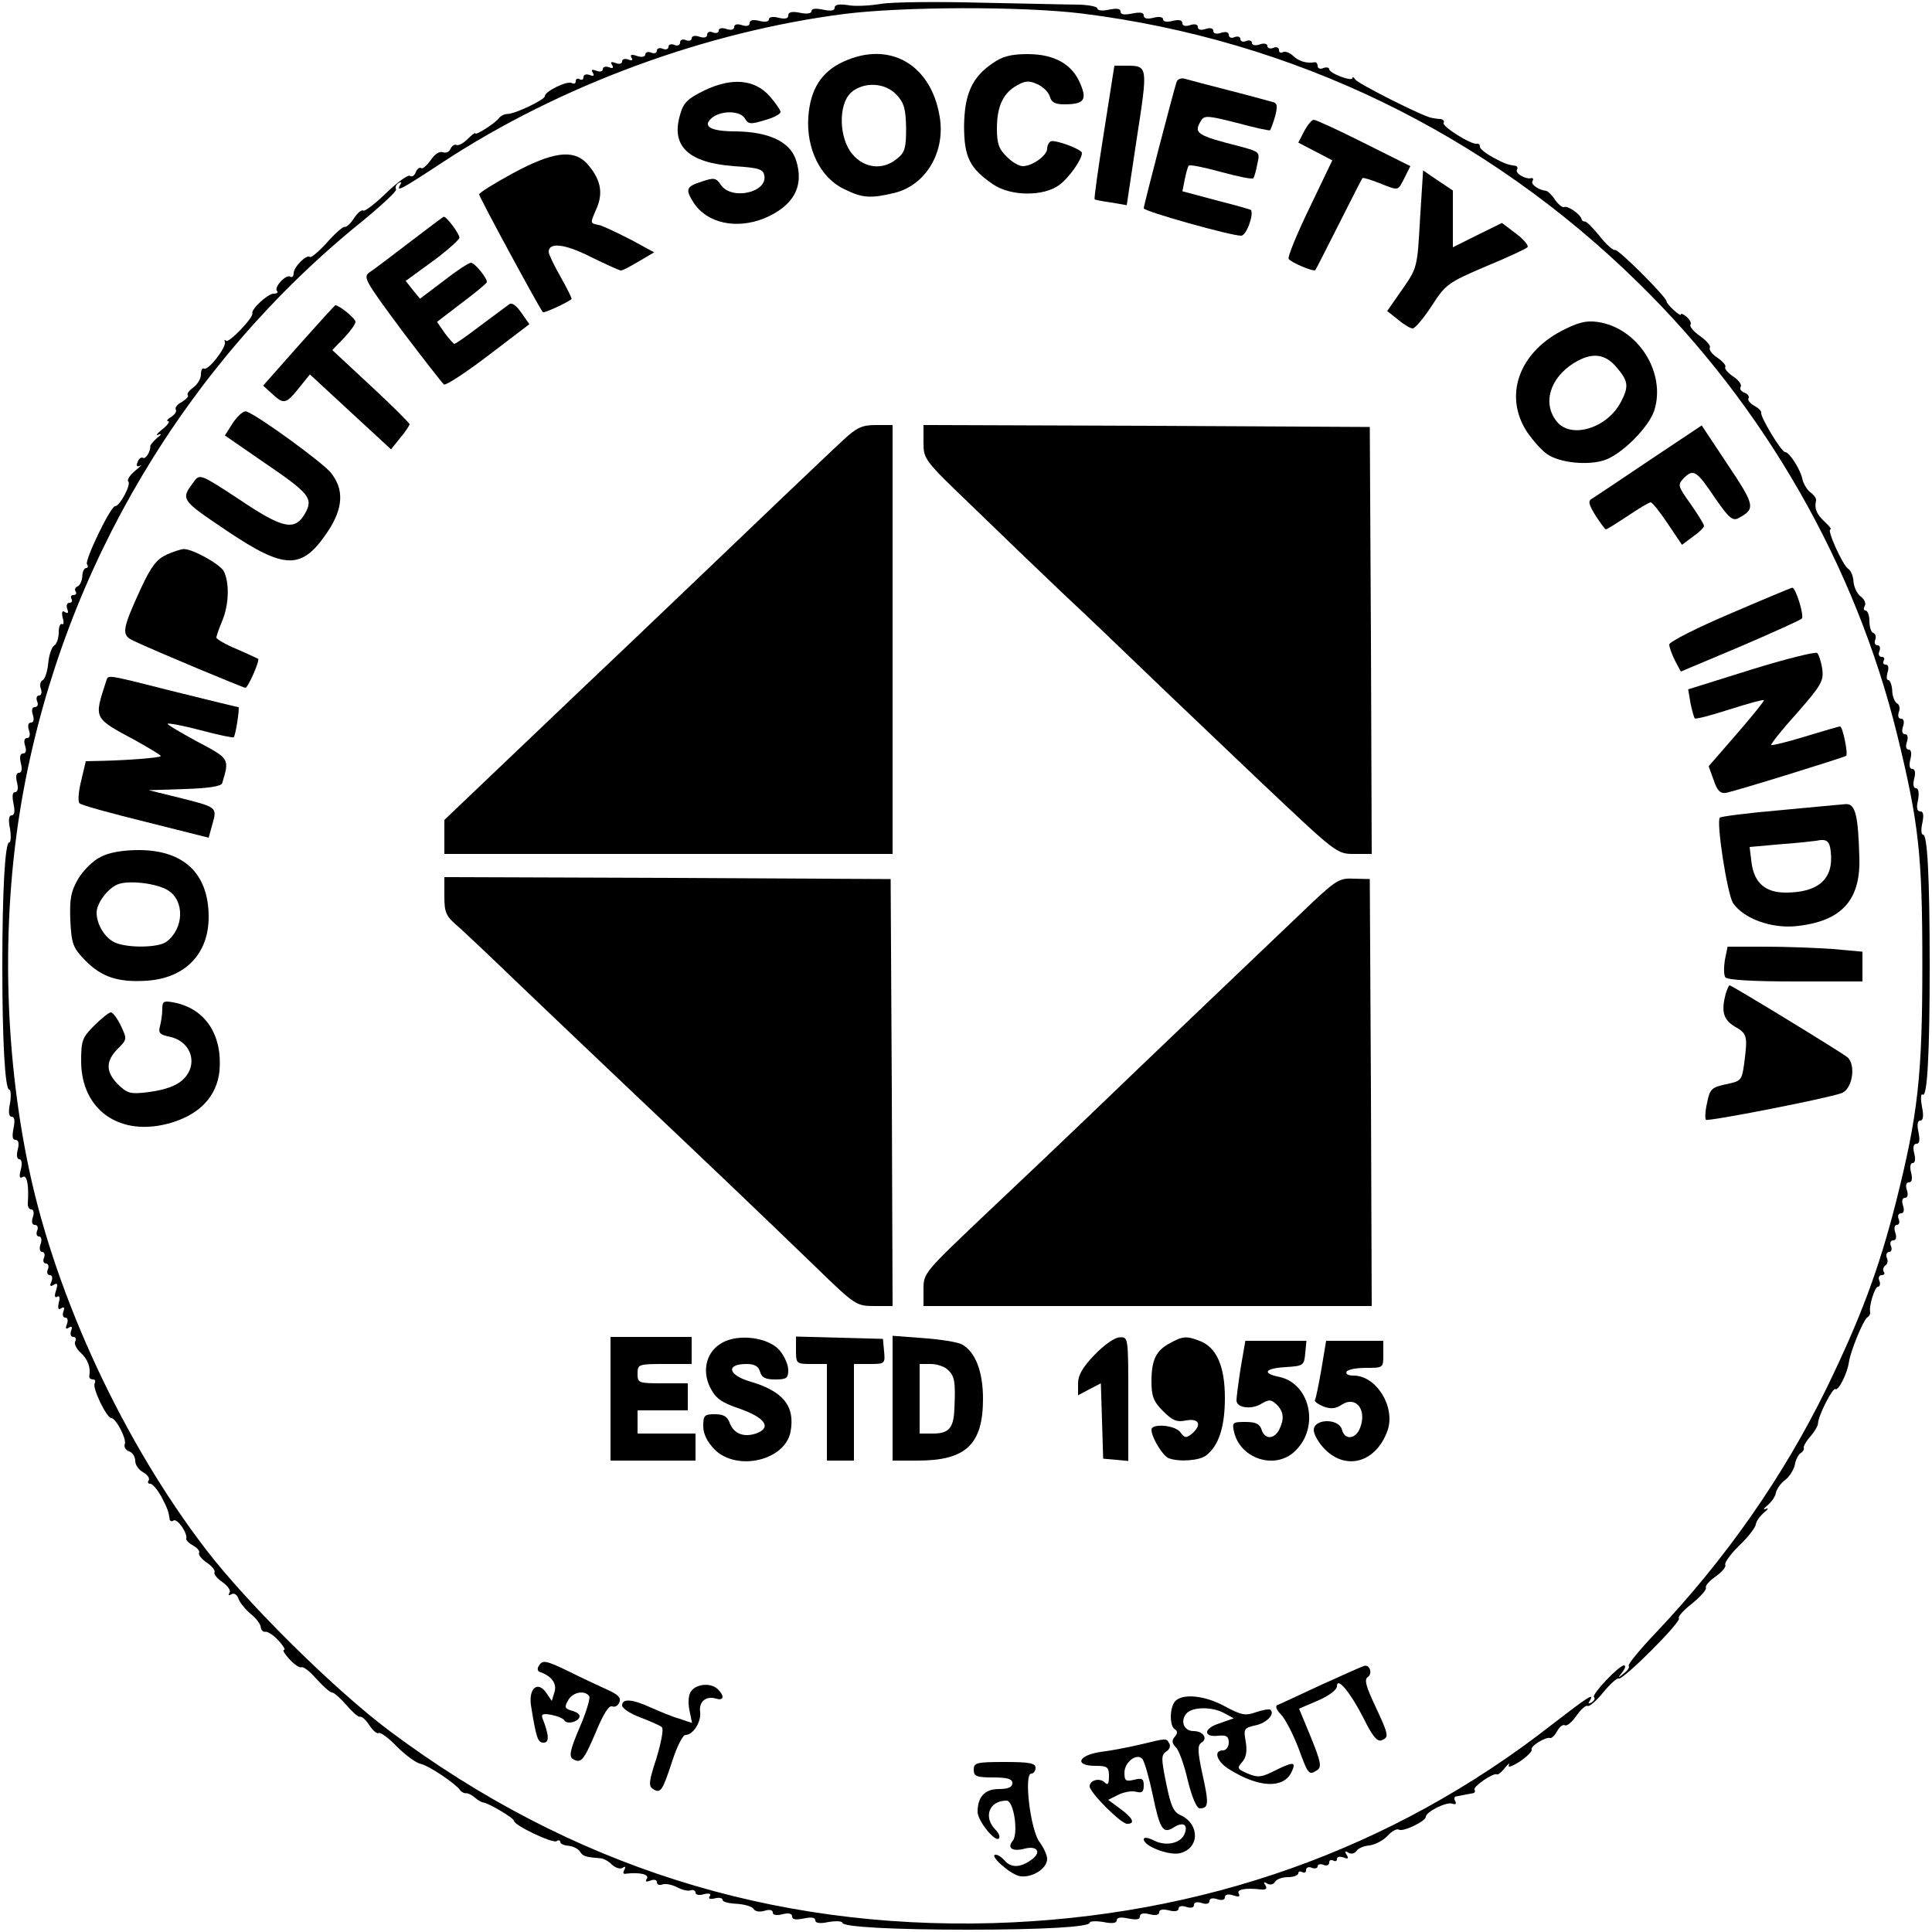<?xml version="1.0" standalone="no"?>
<!DOCTYPE svg PUBLIC "-//W3C//DTD SVG 20010904//EN"
 "http://www.w3.org/TR/2001/REC-SVG-20010904/DTD/svg10.dtd">
<svg version="1.0" xmlns="http://www.w3.org/2000/svg"
 width="500pt" height="500pt" viewBox="0 0 500 500"
 preserveAspectRatio="xMidYMid meet">
<g transform="translate(0,500) scale(0.1,-0.1)"
fill="#000000" stroke="none">
<path d="M2280 4990 c-30 -5 -70 -7 -87 -3 -22 3 -33 1 -33 -7 0 -8 -10 -9
-30 -5 -19 4 -30 3 -30 -4 0 -6 -12 -8 -30 -4 -20 4 -30 2 -30 -7 0 -8 -8 -10
-25 -6 -15 4 -25 2 -25 -4 0 -6 -10 -8 -25 -4 -16 4 -25 2 -25 -6 0 -7 -8 -9
-20 -5 -12 4 -20 2 -20 -5 0 -7 -8 -9 -20 -5 -11 4 -20 2 -20 -4 0 -6 -7 -8
-15 -5 -8 4 -15 1 -15 -6 0 -7 -8 -9 -20 -5 -11 4 -20 2 -20 -4 0 -6 -7 -8
-15 -5 -8 4 -15 1 -15 -6 0 -7 -7 -10 -15 -6 -8 3 -15 1 -15 -5 0 -6 -7 -9
-15 -5 -8 3 -15 1 -15 -5 0 -6 -7 -9 -15 -5 -8 3 -15 1 -15 -5 0 -6 -9 -8 -21
-4 -14 5 -19 4 -15 -4 5 -7 1 -9 -8 -5 -9 3 -16 1 -16 -5 0 -6 -7 -8 -17 -4
-11 4 -14 3 -9 -5 5 -8 2 -10 -8 -6 -9 3 -16 1 -16 -5 0 -6 -7 -8 -17 -4 -11
4 -14 3 -9 -5 5 -8 2 -10 -8 -6 -9 3 -16 1 -16 -6 0 -6 -4 -8 -10 -5 -5 3 -10
1 -10 -5 0 -6 -4 -8 -10 -5 -11 7 -70 -21 -70 -34 0 -9 -77 -46 -97 -46 -8 0
-17 -5 -21 -10 -9 -13 -62 -47 -62 -40 0 3 -9 -4 -20 -15 -12 -12 -25 -18 -29
-15 -5 2 -11 -2 -15 -10 -3 -8 -12 -12 -20 -9 -9 3 -21 -5 -31 -20 -10 -14
-21 -24 -25 -21 -4 3 -11 -2 -14 -11 -3 -8 -10 -13 -15 -9 -6 3 -33 -17 -62
-45 -28 -27 -55 -48 -59 -45 -4 3 -15 -6 -24 -20 -9 -14 -20 -24 -24 -22 -4 1
-25 -17 -46 -41 -21 -23 -41 -40 -44 -37 -8 8 -42 -26 -42 -42 0 -8 -4 -12 -9
-9 -11 7 -43 -28 -34 -37 3 -4 0 -7 -9 -7 -15 0 -58 -40 -55 -51 4 -10 -61
-78 -68 -71 -4 4 -5 3 -3 -3 4 -14 -43 -75 -54 -69 -4 3 -8 -4 -8 -15 0 -11
-9 -26 -20 -34 -11 -8 -17 -16 -14 -20 3 -3 -4 -10 -15 -17 -12 -6 -19 -15
-16 -20 3 -5 -3 -13 -12 -19 -10 -6 -13 -11 -8 -11 6 0 -1 -10 -15 -21 -14
-11 -18 -18 -10 -14 9 4 8 0 -3 -8 -10 -9 -18 -18 -18 -21 1 -14 -12 -35 -19
-31 -4 3 -11 -2 -14 -11 -4 -10 -2 -13 7 -9 6 4 1 -2 -13 -13 -14 -12 -22 -24
-18 -28 8 -8 -22 -64 -34 -64 -12 0 -79 -140 -73 -150 4 -6 2 -10 -2 -10 -5 0
-10 -10 -10 -22 -1 -13 -7 -24 -13 -26 -5 -2 -8 -8 -4 -13 3 -5 0 -9 -6 -9 -6
0 -8 -4 -5 -10 3 -5 1 -10 -5 -10 -7 0 -9 -7 -6 -16 4 -10 2 -13 -6 -8 -7 5
-9 0 -6 -14 4 -12 3 -20 -2 -17 -4 2 -8 -7 -8 -21 0 -15 -5 -30 -11 -34 -7 -4
-14 -24 -16 -45 -2 -21 -8 -41 -14 -45 -7 -3 -9 -14 -5 -23 3 -10 1 -17 -5
-17 -6 0 -8 -7 -5 -15 4 -8 1 -15 -6 -15 -7 0 -9 -8 -5 -20 4 -12 2 -20 -5
-20 -7 0 -9 -8 -5 -20 4 -12 2 -20 -5 -20 -7 0 -9 -8 -5 -20 4 -12 2 -20 -5
-20 -8 0 -10 -9 -6 -25 4 -16 2 -25 -5 -25 -7 0 -9 -9 -5 -25 4 -15 2 -25 -5
-25 -7 0 -8 -11 -4 -30 4 -19 3 -30 -5 -30 -7 0 -9 -12 -4 -35 3 -19 2 -35 -2
-35 -11 0 -18 -125 -18 -320 0 -195 7 -320 18 -320 4 0 5 -16 2 -35 -5 -23 -3
-35 4 -35 8 0 9 -11 5 -30 -4 -20 -3 -30 5 -30 8 0 10 -9 6 -25 -4 -15 -2 -25
4 -25 6 0 8 -11 4 -26 -5 -19 -4 -25 5 -20 11 7 16 -23 13 -67 -1 -9 3 -17 9
-17 6 0 8 -9 4 -20 -4 -12 -2 -20 5 -20 7 0 10 -7 6 -15 -3 -8 -1 -15 5 -15 6
0 8 -9 4 -20 -4 -11 -2 -20 4 -20 6 0 8 -7 5 -15 -4 -8 -1 -15 5 -15 6 0 8 -7
5 -15 -4 -8 -1 -15 5 -15 6 0 8 -7 4 -17 -5 -11 -3 -14 6 -8 10 6 11 2 6 -15
-5 -14 -3 -20 3 -16 6 4 8 -2 4 -16 -3 -14 -1 -19 6 -14 8 5 10 2 6 -8 -3 -9
-1 -16 5 -16 6 0 8 -7 4 -17 -4 -11 -3 -14 5 -9 8 5 10 2 6 -8 -3 -9 -1 -16 6
-16 6 0 8 -5 5 -11 -4 -6 2 -19 14 -30 19 -18 26 -38 22 -61 0 -5 4 -8 10 -8
5 0 7 -4 4 -10 -7 -11 31 -90 43 -90 12 0 40 -54 35 -67 -3 -7 2 -16 11 -19 9
-3 16 -14 16 -25 0 -10 9 -23 20 -29 11 -6 18 -15 15 -21 -4 -5 -2 -9 4 -9 6
0 18 -15 28 -32 17 -33 19 -39 22 -59 0 -5 5 -8 10 -4 10 6 37 -33 33 -47 -1
-4 7 -12 18 -18 11 -6 18 -15 15 -19 -2 -5 7 -16 20 -25 14 -9 23 -21 20 -25
-2 -5 7 -16 20 -25 14 -10 23 -22 19 -28 -4 -7 -3 -8 5 -4 6 4 14 0 18 -11 3
-10 18 -28 32 -40 14 -11 26 -27 26 -35 1 -7 6 -12 12 -11 6 1 21 -9 33 -22
13 -14 20 -25 15 -25 -5 0 2 -11 15 -25 12 -13 26 -22 30 -20 5 3 22 -11 39
-30 17 -19 35 -35 40 -35 5 0 22 -15 37 -32 15 -18 31 -32 35 -31 5 2 16 -8
25 -22 9 -14 20 -23 24 -20 4 3 26 -13 48 -36 22 -22 50 -42 61 -44 20 -4 89
-50 102 -68 3 -5 10 -8 15 -8 5 1 16 -5 24 -12 8 -7 18 -12 21 -12 11 0 79
-40 79 -47 0 -12 100 -59 110 -53 6 4 10 2 10 -2 0 -5 10 -9 22 -10 11 -1 25
-8 29 -15 8 -12 13 -14 51 -17 9 0 24 -8 32 -17 9 -8 21 -12 27 -8 8 5 9 3 5
-5 -5 -8 -3 -12 5 -10 35 4 60 -2 53 -13 -5 -8 -2 -9 9 -5 10 4 17 2 17 -4 0
-6 6 -9 14 -6 7 3 24 0 38 -7 13 -7 29 -11 36 -8 6 2 12 -1 12 -6 0 -6 10 -8
22 -4 13 3 19 1 15 -5 -5 -7 0 -9 13 -6 11 3 20 1 20 -4 0 -5 16 -9 36 -10 20
-1 40 -7 44 -13 4 -7 16 -9 29 -5 13 4 21 2 21 -5 0 -6 10 -8 25 -4 16 4 25 2
25 -6 0 -8 10 -9 30 -5 19 4 30 3 30 -5 0 -7 12 -9 35 -4 19 3 35 2 35 -2 0
-11 134 -18 325 -18 191 0 315 7 315 18 0 4 16 5 35 2 23 -5 35 -3 35 4 0 8
11 9 30 5 20 -4 30 -3 30 5 0 8 9 10 25 6 16 -4 25 -2 25 5 0 7 9 9 25 5 15
-4 25 -2 25 4 0 7 8 9 20 5 12 -4 20 -2 20 5 0 7 8 9 20 5 12 -4 20 -2 20 5 0
7 8 9 20 5 12 -4 20 -2 20 5 0 7 8 9 21 5 15 -5 19 -4 15 4 -7 11 17 16 58 11
12 -1 16 2 11 11 -6 8 -4 10 5 4 7 -4 16 -2 20 5 4 7 19 12 34 12 14 0 26 5
26 10 0 5 5 6 10 3 6 -3 10 -1 10 5 0 7 7 10 15 6 8 -3 15 -1 15 4 0 5 7 7 15
4 8 -4 15 -1 15 6 0 6 5 8 10 5 6 -3 10 -2 10 4 0 6 7 7 17 4 12 -5 14 -3 8 7
-6 9 -4 11 5 5 7 -4 15 -2 20 4 4 7 19 14 34 15 15 2 36 13 47 25 11 12 24 19
29 16 11 -7 70 22 70 33 0 13 54 40 69 34 8 -3 11 0 7 7 -4 6 -2 12 3 12 6 1
16 3 21 4 6 1 15 3 21 4 5 0 8 5 5 9 -5 8 49 45 58 40 3 -2 12 6 21 17 9 11
13 14 10 7 -4 -8 9 -3 28 9 19 13 33 27 31 31 -5 8 36 34 48 30 4 -1 12 7 18
18 6 11 15 18 20 15 5 -3 18 8 30 25 12 17 25 28 29 25 5 -2 23 14 40 35 18
22 36 38 40 36 10 -6 164 148 156 156 -4 3 12 21 34 38 22 18 38 36 36 41 -3
4 8 17 25 29 17 12 28 26 25 30 -3 5 13 27 35 49 23 22 43 47 44 56 1 8 11 22
22 31 10 8 12 13 4 9 -8 -4 -6 1 4 9 11 9 21 24 22 33 2 9 12 24 24 33 11 8
22 26 25 39 2 14 10 28 16 31 6 4 9 10 7 13 -1 4 6 17 17 29 11 13 20 28 20
34 0 19 38 94 45 89 8 -5 31 41 35 70 4 28 37 109 48 116 5 3 8 9 7 13 -4 15
12 66 20 66 5 0 7 7 4 15 -4 8 -1 15 6 15 6 0 9 4 5 9 -3 5 -1 12 4 16 6 3 8
12 4 20 -3 8 0 15 6 15 6 0 8 7 5 15 -4 8 -1 15 6 15 7 0 9 8 5 20 -4 11 -2
20 4 20 6 0 8 7 5 15 -4 8 -1 15 6 15 7 0 9 8 5 20 -4 12 -2 20 5 20 7 0 9 8
5 20 -4 12 -2 20 5 20 8 0 10 9 6 25 -4 15 -2 25 4 25 6 0 8 10 4 25 -4 16 -2
25 6 25 8 0 9 10 5 30 -4 19 -3 30 5 30 7 0 9 12 4 36 -4 22 -3 35 2 31 12 -7
18 108 18 333 0 232 -6 340 -17 340 -5 0 -6 13 -2 30 4 20 3 30 -5 30 -9 0
-11 10 -6 30 3 19 1 30 -5 30 -7 0 -9 10 -5 25 4 16 2 25 -5 25 -7 0 -9 9 -5
25 4 15 2 25 -4 25 -7 0 -9 8 -5 20 4 12 2 20 -5 20 -7 0 -9 8 -5 20 4 12 2
20 -5 20 -7 0 -9 7 -6 17 4 9 2 20 -5 23 -6 4 -12 19 -12 34 -1 14 -6 26 -10
26 -5 0 -5 9 -2 20 4 12 2 20 -5 20 -6 0 -8 5 -5 10 3 6 1 10 -5 10 -7 0 -10
7 -6 15 3 8 1 15 -5 15 -6 0 -9 6 -6 14 3 8 1 16 -5 18 -6 2 -10 16 -10 31 0
15 -5 27 -10 27 -5 0 -6 5 -2 12 4 6 -1 17 -10 24 -9 6 -18 24 -19 38 -1 15
-7 30 -14 34 -14 9 -56 102 -46 102 4 0 -3 9 -15 20 -21 20 -27 33 -22 55 1 5
-6 15 -15 21 -8 6 -17 21 -20 32 -4 25 -34 72 -45 72 -10 0 -65 92 -62 102 1
4 -7 12 -18 18 -11 6 -18 15 -15 19 3 5 -2 12 -11 15 -8 3 -13 10 -9 15 3 6
-6 18 -20 27 -13 9 -23 20 -20 24 3 4 -7 15 -20 24 -14 9 -23 21 -20 26 3 5
-8 18 -25 30 -17 12 -28 25 -25 30 3 4 -2 13 -10 20 -8 7 -15 10 -15 6 0 -3
-8 2 -19 12 -10 9 -18 19 -18 22 1 10 -124 135 -133 133 -5 -2 -24 15 -41 37
-17 21 -34 38 -38 37 -3 -1 -7 2 -8 6 -3 13 -37 36 -45 31 -4 -2 -14 6 -23 18
-8 13 -19 23 -23 24 -20 2 -41 17 -36 25 3 5 2 9 -3 8 -15 -4 -43 13 -37 22 3
5 0 10 -5 10 -20 3 -26 5 -58 22 -18 10 -33 22 -33 27 0 6 -3 9 -7 8 -14 -4
-92 45 -87 54 3 4 -1 9 -8 10 -7 0 -17 2 -23 3 -21 3 -190 88 -197 99 -4 6 -8
8 -8 4 0 -10 -60 12 -60 23 0 4 -7 6 -15 3 -8 -4 -15 -1 -15 5 0 6 -3 10 -7
10 -22 -4 -43 3 -57 17 -9 8 -20 12 -26 9 -5 -3 -10 -1 -10 5 0 7 -7 10 -15 6
-8 -3 -15 -1 -15 5 0 6 -9 8 -20 4 -11 -4 -20 -2 -20 4 0 6 -7 8 -15 5 -8 -4
-15 -1 -15 5 0 6 -7 8 -15 5 -8 -4 -15 -1 -15 6 0 7 -8 9 -20 5 -12 -4 -20 -2
-20 5 0 7 -8 9 -20 5 -12 -4 -20 -2 -20 5 0 7 -8 9 -20 5 -12 -4 -20 -2 -20 5
0 8 -9 10 -25 6 -15 -4 -25 -2 -25 4 0 6 -10 8 -25 4 -16 -4 -25 -2 -25 6 0 8
-10 9 -30 5 -20 -4 -30 -3 -30 5 0 8 -10 9 -30 5 -17 -4 -30 -2 -30 3 0 5 -21
9 -47 10 -27 0 -140 3 -253 5 -113 3 -230 2 -260 -3z m520 -25 c546 -68 1045
-309 1440 -697 327 -320 562 -731 670 -1170 56 -229 65 -310 65 -593 0 -290
-11 -389 -69 -619 -44 -172 -91 -298 -180 -481 -112 -228 -260 -440 -444 -634
-39 -41 -69 -78 -67 -82 3 -4 -3 -13 -13 -20 -15 -13 -16 -12 -3 4 7 9 9 17 4
17 -13 0 -84 -75 -78 -82 4 -3 1 -9 -6 -14 -8 -4 -10 -3 -5 4 14 23 -4 11 -96
-60 -415 -325 -907 -499 -1448 -515 -575 -16 -1095 149 -1560 496 -141 105
-369 330 -477 471 -214 279 -387 652 -457 980 -68 319 -73 672 -15 985 107
578 421 1105 876 1472 51 42 91 79 88 83 -3 5 0 12 6 16 8 4 9 3 5 -4 -12 -20
0 -14 111 59 302 198 679 337 1039 383 151 19 460 20 614 1z"/>
<path d="M2184 4841 c-58 -26 -87 -72 -92 -143 -6 -82 31 -158 92 -187 48 -24
69 -25 132 -10 82 21 133 109 115 202 -24 132 -130 191 -247 138z m136 -86
c20 -21 24 -37 25 -86 0 -52 -3 -64 -24 -80 -36 -30 -84 -25 -115 12 -35 41
-37 128 -4 159 32 29 88 27 118 -5z"/>
<path d="M2570 4837 c-54 -36 -74 -80 -75 -163 0 -81 15 -110 75 -151 45 -31
130 -32 171 -2 25 18 59 66 59 83 0 10 -72 36 -81 30 -5 -3 -9 -11 -9 -19 0
-17 -38 -45 -63 -45 -10 0 -29 11 -42 25 -20 19 -25 34 -25 72 0 58 16 92 52
112 21 12 31 13 53 3 15 -7 29 -21 32 -32 4 -15 14 -20 37 -20 51 0 60 11 42
53 -21 51 -67 77 -137 77 -42 0 -65 -6 -89 -23z"/>
<path d="M2857 4658 c-15 -94 -26 -172 -24 -174 1 -1 20 -5 42 -8 l41 -7 26
173 c29 187 29 188 -27 188 l-31 0 -27 -172z"/>
<path d="M3045 4788 c-8 -24 -85 -319 -85 -327 0 -8 225 -71 252 -71 14 0 34
57 25 67 -2 1 -43 13 -91 25 l-86 23 6 30 c3 16 8 33 10 36 2 4 40 -4 84 -16
44 -12 82 -20 84 -16 2 3 7 20 10 37 7 30 6 31 -41 44 -118 30 -125 35 -104
69 8 13 21 11 92 -7 45 -12 84 -21 86 -19 2 3 8 19 13 36 6 23 6 33 -3 36 -7
2 -57 16 -112 30 -55 14 -108 28 -118 31 -9 3 -19 0 -22 -8z"/>
<path d="M1823 4766 c-43 -21 -54 -31 -63 -63 -24 -81 21 -124 139 -133 65 -4
76 -8 79 -24 9 -44 -84 -65 -112 -25 -13 19 -18 20 -50 9 -41 -13 -43 -20 -20
-56 35 -52 110 -68 182 -39 76 32 104 83 82 151 -16 48 -71 73 -157 74 -66 0
-88 14 -58 37 26 18 72 16 83 -4 9 -15 15 -15 51 -4 23 6 41 16 41 21 0 5 -13
24 -28 41 -39 44 -98 49 -169 15z"/>
<path d="M3375 4660 l-15 -29 44 -23 44 -23 -59 -123 c-33 -68 -57 -127 -54
-132 6 -9 64 -34 69 -29 2 2 29 56 61 119 32 63 59 117 61 119 2 2 21 -4 44
-13 51 -20 47 -21 65 14 l15 30 -120 60 c-66 33 -124 60 -130 60 -5 0 -16 -13
-25 -30z"/>
<path d="M1328 4552 c-48 -26 -88 -51 -88 -55 0 -7 156 -295 165 -305 3 -3 64
25 74 34 2 1 -11 27 -28 57 -17 30 -31 59 -31 65 0 26 42 21 109 -13 39 -19
74 -35 78 -35 5 0 25 11 47 24 l39 23 -59 32 c-33 17 -69 34 -81 38 -27 6 -27
2 -8 46 17 41 8 76 -27 115 -35 36 -88 29 -190 -26z"/>
<path d="M3675 4433 c-7 -125 -7 -126 -46 -182 l-39 -56 28 -22 c15 -13 32
-23 38 -23 6 0 28 26 49 58 36 56 43 61 139 102 56 23 105 46 109 50 4 4 -9
20 -29 35 l-37 28 -63 -31 -64 -32 0 74 0 73 -39 26 -38 26 -8 -126z"/>
<path d="M1060 4373 c-47 -36 -93 -71 -104 -78 -17 -12 -11 -22 83 -149 56
-74 105 -137 110 -141 5 -3 57 31 116 76 l105 80 -21 30 c-14 20 -25 27 -32
21 -7 -5 -40 -30 -74 -55 -34 -26 -64 -47 -67 -47 -2 0 -14 13 -25 28 l-20 29
64 49 c36 27 65 51 65 54 0 12 -32 50 -41 50 -6 0 -38 -21 -71 -47 l-61 -46
-19 23 -18 23 70 51 c38 28 69 56 69 61 0 10 -34 56 -41 54 -1 0 -41 -30 -88
-66z"/>
<path d="M773 4106 l-92 -104 23 -21 c30 -28 36 -27 69 14 l29 36 105 -97 105
-97 23 29 c14 16 24 32 25 36 0 3 -45 48 -100 99 l-100 93 30 31 c16 17 30 36
30 42 0 9 -42 43 -52 43 -2 0 -44 -47 -95 -104z"/>
<path d="M4040 4143 c-111 -59 -148 -169 -88 -261 16 -23 39 -49 53 -58 33
-22 104 -29 147 -15 45 15 114 84 129 128 32 99 -43 216 -148 230 -29 4 -51
-2 -93 -24z m144 -94 c30 -35 32 -49 11 -89 -35 -68 -129 -97 -166 -51 -38 47
-18 113 45 152 46 28 80 24 110 -12z"/>
<path d="M603 3906 l-21 -33 100 -69 c119 -81 129 -93 108 -132 -27 -47 -57
-41 -170 35 -99 65 -103 67 -117 48 -36 -48 -37 -47 83 -128 152 -102 195
-103 262 -3 41 61 43 111 7 154 -23 27 -186 146 -217 157 -7 3 -22 -10 -35
-29z"/>
<path d="M2180 3859 c-25 -23 -92 -87 -150 -142 -132 -126 -277 -265 -400
-382 -52 -49 -182 -173 -288 -274 l-192 -183 0 -44 0 -44 580 0 580 0 0 555 0
555 -43 0 c-36 0 -50 -6 -87 -41z"/>
<path d="M2390 3855 c0 -44 2 -46 128 -167 70 -68 174 -168 232 -223 58 -54
152 -144 210 -200 58 -56 194 -185 302 -288 197 -186 197 -187 243 -187 l45 0
-2 553 -3 552 -577 3 -578 2 0 -45z"/>
<path d="M4269 3809 c-74 -50 -140 -94 -148 -99 -12 -6 -10 -14 8 -44 13 -20
25 -36 27 -36 3 0 28 16 57 35 28 19 55 35 59 35 4 0 24 -25 44 -55 l37 -55
28 21 c16 11 29 24 29 28 0 4 -16 30 -35 57 -34 48 -34 49 -16 68 24 23 32 18
81 -55 34 -49 44 -58 59 -50 45 24 43 33 -28 139 l-67 101 -135 -90z"/>
<path d="M432 3565 c-26 -12 -40 -29 -67 -87 -50 -109 -52 -122 -18 -137 52
-25 283 -121 288 -121 7 0 38 71 33 75 -2 1 -27 13 -55 25 -29 12 -53 26 -53
30 0 4 7 24 15 43 18 43 19 100 4 129 -10 18 -81 58 -104 57 -5 0 -25 -6 -43
-14z"/>
<path d="M4478 3412 c-87 -37 -158 -73 -158 -80 0 -7 7 -26 15 -42 l15 -28
152 64 c84 36 157 69 161 73 7 7 -16 82 -25 80 -2 0 -74 -30 -160 -67z"/>
<path d="M4532 3267 l-163 -51 6 -36 c4 -19 9 -37 11 -39 3 -3 43 8 90 23 47
15 87 26 89 24 2 -1 -30 -41 -70 -87 l-73 -84 13 -36 c9 -27 17 -35 31 -33 24
4 307 92 312 96 5 6 -9 76 -16 76 -3 0 -44 -12 -90 -26 -46 -14 -86 -24 -88
-22 -2 2 28 40 67 83 63 72 69 83 65 114 -3 19 -9 37 -13 41 -4 4 -81 -15
-171 -43z"/>
<path d="M275 3238 c-32 -99 -35 -95 77 -155 37 -21 66 -38 64 -40 -4 -4 -77
-10 -148 -12 l-46 -1 -12 -51 c-7 -28 -9 -54 -4 -58 5 -5 82 -26 171 -48 l163
-41 10 36 c12 43 12 43 -88 68 l-77 19 93 3 c62 2 94 7 97 15 19 64 20 63 -65
108 -44 24 -78 44 -76 46 2 2 41 -5 86 -17 45 -12 83 -20 85 -18 5 6 16 78 12
78 -3 0 -76 18 -165 40 -182 46 -171 44 -177 28z"/>
<path d="M4605 2903 c-82 -7 -151 -16 -154 -19 -10 -10 19 -197 34 -221 27
-40 98 -66 162 -60 118 12 168 66 165 176 -3 111 -10 141 -35 140 -12 -1 -89
-8 -172 -16z m133 -107 c8 -70 -31 -106 -117 -106 -52 0 -81 25 -88 77 l-5 41
78 7 c44 3 86 8 94 9 27 6 35 0 38 -28z"/>
<path d="M260 2782 c-19 -9 -45 -35 -58 -57 -19 -33 -22 -52 -20 -107 3 -61 7
-71 38 -103 43 -44 86 -58 161 -53 99 7 159 70 159 165 0 112 -64 173 -181
173 -41 0 -77 -6 -99 -18z m176 -87 c42 -27 40 -98 -5 -132 -20 -16 -102 -17
-134 -2 -26 12 -47 47 -47 77 0 24 28 62 54 73 28 12 104 3 132 -16z"/>
<path d="M1150 2681 c0 -44 4 -52 38 -81 20 -18 89 -83 152 -144 64 -61 194
-185 290 -276 202 -191 332 -315 480 -458 103 -100 106 -102 153 -102 l47 0
-2 553 -3 552 -577 3 -578 2 0 -49z"/>
<path d="M3399 2667 c-85 -81 -470 -448 -589 -563 -52 -50 -168 -160 -257
-244 -161 -153 -163 -154 -163 -197 l0 -43 580 0 580 0 -2 553 -3 552 -41 1
c-36 2 -46 -4 -105 -59z"/>
<path d="M4464 2516 c-3 -19 -3 -39 1 -45 4 -7 68 -11 181 -11 l174 0 0 39 0
38 -77 7 c-42 3 -120 6 -174 6 l-98 0 -7 -34z"/>
<path d="M4466 2428 c-12 -46 -6 -67 24 -85 32 -18 33 -25 24 -95 -6 -44 -8
-46 -47 -54 -37 -8 -42 -12 -49 -48 -5 -21 -6 -41 -3 -44 5 -5 313 55 351 69
28 10 38 73 15 93 -16 13 -299 186 -305 186 -2 0 -6 -10 -10 -22z"/>
<path d="M420 2388 c0 -13 -3 -32 -6 -44 -5 -17 0 -22 25 -27 43 -9 67 -48 52
-86 -14 -33 -47 -50 -112 -58 -42 -5 -50 -2 -73 20 -33 33 -33 61 -1 93 24 24
24 25 8 59 -9 19 -21 35 -26 35 -5 0 -24 -15 -43 -34 -31 -31 -34 -39 -34 -92
0 -128 102 -198 232 -160 75 22 119 69 126 134 8 92 -35 160 -115 177 -30 6
-33 4 -33 -17z"/>
<path d="M1580 1380 l0 -160 110 0 110 0 0 35 0 35 -75 0 -75 0 0 30 0 30 65
0 65 0 0 35 0 35 -65 0 c-63 0 -65 1 -65 25 0 24 2 25 70 25 l70 0 0 35 0 35
-105 0 -105 0 0 -160z"/>
<path d="M1869 1525 c-40 -22 -53 -70 -32 -114 15 -30 28 -40 78 -57 65 -23
82 -48 44 -63 -33 -12 -59 -2 -70 25 -6 18 -16 24 -39 24 -27 0 -30 -3 -30
-31 0 -20 10 -40 29 -60 58 -58 183 -29 197 46 12 66 -19 105 -106 130 -56 17
-62 45 -8 45 21 0 31 -6 35 -20 4 -15 14 -20 39 -20 29 0 34 3 34 24 0 14 -10
37 -23 52 -29 33 -106 43 -148 19z"/>
<path d="M2060 1505 c0 -34 1 -35 40 -35 l40 0 0 -125 0 -125 35 0 35 0 0 125
0 125 41 0 c39 0 40 1 37 33 l-3 32 -112 3 -113 3 0 -36z"/>
<path d="M2310 1381 l0 -161 65 0 c125 0 169 42 169 160 0 71 -20 122 -55 141
-12 6 -57 13 -100 16 l-79 6 0 -162z m144 73 c17 -16 19 -32 16 -99 -2 -51
-14 -65 -56 -65 l-34 0 0 90 0 90 29 0 c16 0 37 -7 45 -16z"/>
<path d="M2833 1494 c-31 -32 -43 -53 -43 -74 l0 -31 30 16 29 15 3 -97 3 -98
33 -3 32 -3 0 160 c0 161 0 161 -22 160 -13 0 -41 -20 -65 -45z"/>
<path d="M3028 1524 c-36 -19 -48 -43 -48 -99 0 -38 5 -52 30 -77 25 -25 36
-29 60 -24 34 6 41 -12 14 -35 -14 -11 -18 -11 -29 4 -13 19 -75 24 -75 7 0
-20 29 -68 45 -74 27 -10 79 -6 96 7 33 25 49 74 49 149 0 83 -22 132 -66 148
-33 13 -44 12 -76 -6z"/>
<path d="M3211 1461 c-6 -39 -11 -77 -11 -85 0 -20 40 -25 66 -8 19 11 24 10
38 -3 19 -19 20 -38 6 -66 -14 -25 -37 -24 -45 1 -5 15 -15 20 -42 20 -33 0
-35 -1 -29 -27 17 -70 109 -98 159 -47 63 62 37 175 -44 191 -44 9 -35 22 19
25 45 3 47 4 50 36 l3 32 -79 0 -79 0 -12 -69z"/>
<path d="M3420 1458 c-7 -40 -14 -76 -17 -81 -2 -4 8 -11 22 -17 19 -7 32 -6
48 5 36 23 65 -13 47 -60 -11 -30 -40 -33 -47 -5 -8 30 -73 29 -73 -1 0 -11
13 -34 29 -50 56 -56 133 -33 162 49 21 61 -29 142 -88 142 -14 0 -21 4 -18
10 3 6 26 10 51 10 44 0 44 0 44 35 l0 35 -74 0 -74 0 -12 -72z"/>
<path d="M1394 688 c-4 -6 -3 -13 3 -15 30 -10 45 -30 38 -52 l-7 -23 -15 22
c-23 32 -47 8 -38 -39 13 -80 17 -91 32 -91 15 0 14 20 -3 63 -4 11 1 13 23 9
15 -3 31 -9 34 -15 8 -11 39 -2 39 12 0 5 -9 11 -21 14 -17 5 -19 9 -9 26 11
22 44 28 55 11 3 -5 -8 -42 -25 -81 -24 -56 -28 -74 -18 -81 22 -13 28 -5 60
69 19 47 34 70 42 67 8 -3 16 2 19 11 5 11 -4 20 -31 32 -20 9 -63 29 -95 45
-66 32 -73 33 -83 16z"/>
<path d="M3420 640 c-58 -27 -109 -51 -115 -53 -5 -3 -1 -13 10 -24 11 -11 31
-50 45 -86 26 -71 27 -72 49 -58 12 8 9 22 -16 84 l-31 75 49 21 c28 12 49 28
49 37 0 26 35 -16 69 -83 22 -45 35 -61 46 -57 20 8 20 12 -16 89 -24 51 -29
69 -19 75 12 8 6 31 -8 29 -4 0 -54 -23 -112 -49z"/>
<path d="M1790 625 c-8 -9 -10 -28 -6 -50 l7 -34 -33 11 c-18 5 -51 19 -74 29
-48 22 -74 24 -74 5 0 -7 21 -21 48 -31 26 -10 51 -21 55 -25 5 -4 -2 -40 -14
-80 -20 -61 -21 -72 -9 -80 20 -12 24 -6 50 73 12 37 27 67 34 67 20 0 41 34
38 59 -4 27 15 43 41 35 20 -6 23 6 5 24 -17 17 -53 15 -68 -3z"/>
<path d="M3042 598 c-15 -15 -16 -64 -2 -73 8 -5 8 -11 0 -20 -8 -9 -7 -17 3
-27 8 -7 22 -46 31 -86 11 -44 23 -72 31 -72 23 0 24 12 7 88 -13 60 -13 75
-3 82 18 10 5 30 -20 30 -25 0 -35 25 -19 45 15 18 67 19 99 1 l24 -13 -37
-13 c-42 -13 -43 -37 -2 -32 20 2 26 -2 26 -18 0 -11 -7 -20 -15 -20 -26 0
-16 -30 18 -50 74 -46 136 -49 158 -9 15 30 8 31 -39 8 -37 -19 -46 -20 -73
-9 -27 12 -28 14 -15 29 11 12 14 28 10 53 -6 34 -5 36 26 43 28 6 50 29 38
40 -3 3 -19 0 -37 -6 -28 -10 -38 -8 -81 15 -51 28 -108 34 -128 14z"/>
<path d="M2950 485 c-30 -7 -76 -16 -102 -19 -59 -9 -68 -36 -13 -36 31 0 35
-3 35 -27 0 -20 -3 -24 -11 -16 -13 13 -39 6 -39 -10 0 -16 81 -97 97 -97 22
0 15 15 -18 39 l-31 23 26 13 c14 7 34 11 46 8 15 -4 20 -1 20 16 0 18 -4 20
-25 15 -21 -5 -25 -3 -25 18 0 28 33 53 47 35 5 -7 17 -48 26 -91 19 -92 27
-103 55 -85 24 15 37 7 28 -16 -9 -25 -47 -34 -78 -19 -17 9 -28 10 -28 4 0
-18 66 -43 94 -36 51 13 51 75 2 98 -19 8 -26 24 -38 83 -13 64 -13 73 0 82 9
5 12 15 8 21 -8 14 -5 14 -76 -3z"/>
<path d="M2520 420 c0 -17 7 -20 50 -20 38 0 50 -4 50 -15 0 -10 -11 -15 -35
-15 -36 0 -55 -20 -55 -59 0 -23 45 -79 55 -69 4 4 0 14 -9 23 -32 33 -16 75
29 75 19 0 31 -85 16 -104 -16 -19 0 -29 32 -20 33 8 43 -11 15 -30 -28 -20
-52 -20 -68 -1 -7 8 -17 15 -23 15 -19 0 34 -48 60 -55 31 -7 73 18 73 44 0
10 -9 29 -19 43 -24 29 -42 178 -22 178 6 0 11 7 11 15 0 12 -16 15 -80 15
-73 0 -80 -2 -80 -20z"/>
</g>
</svg>
